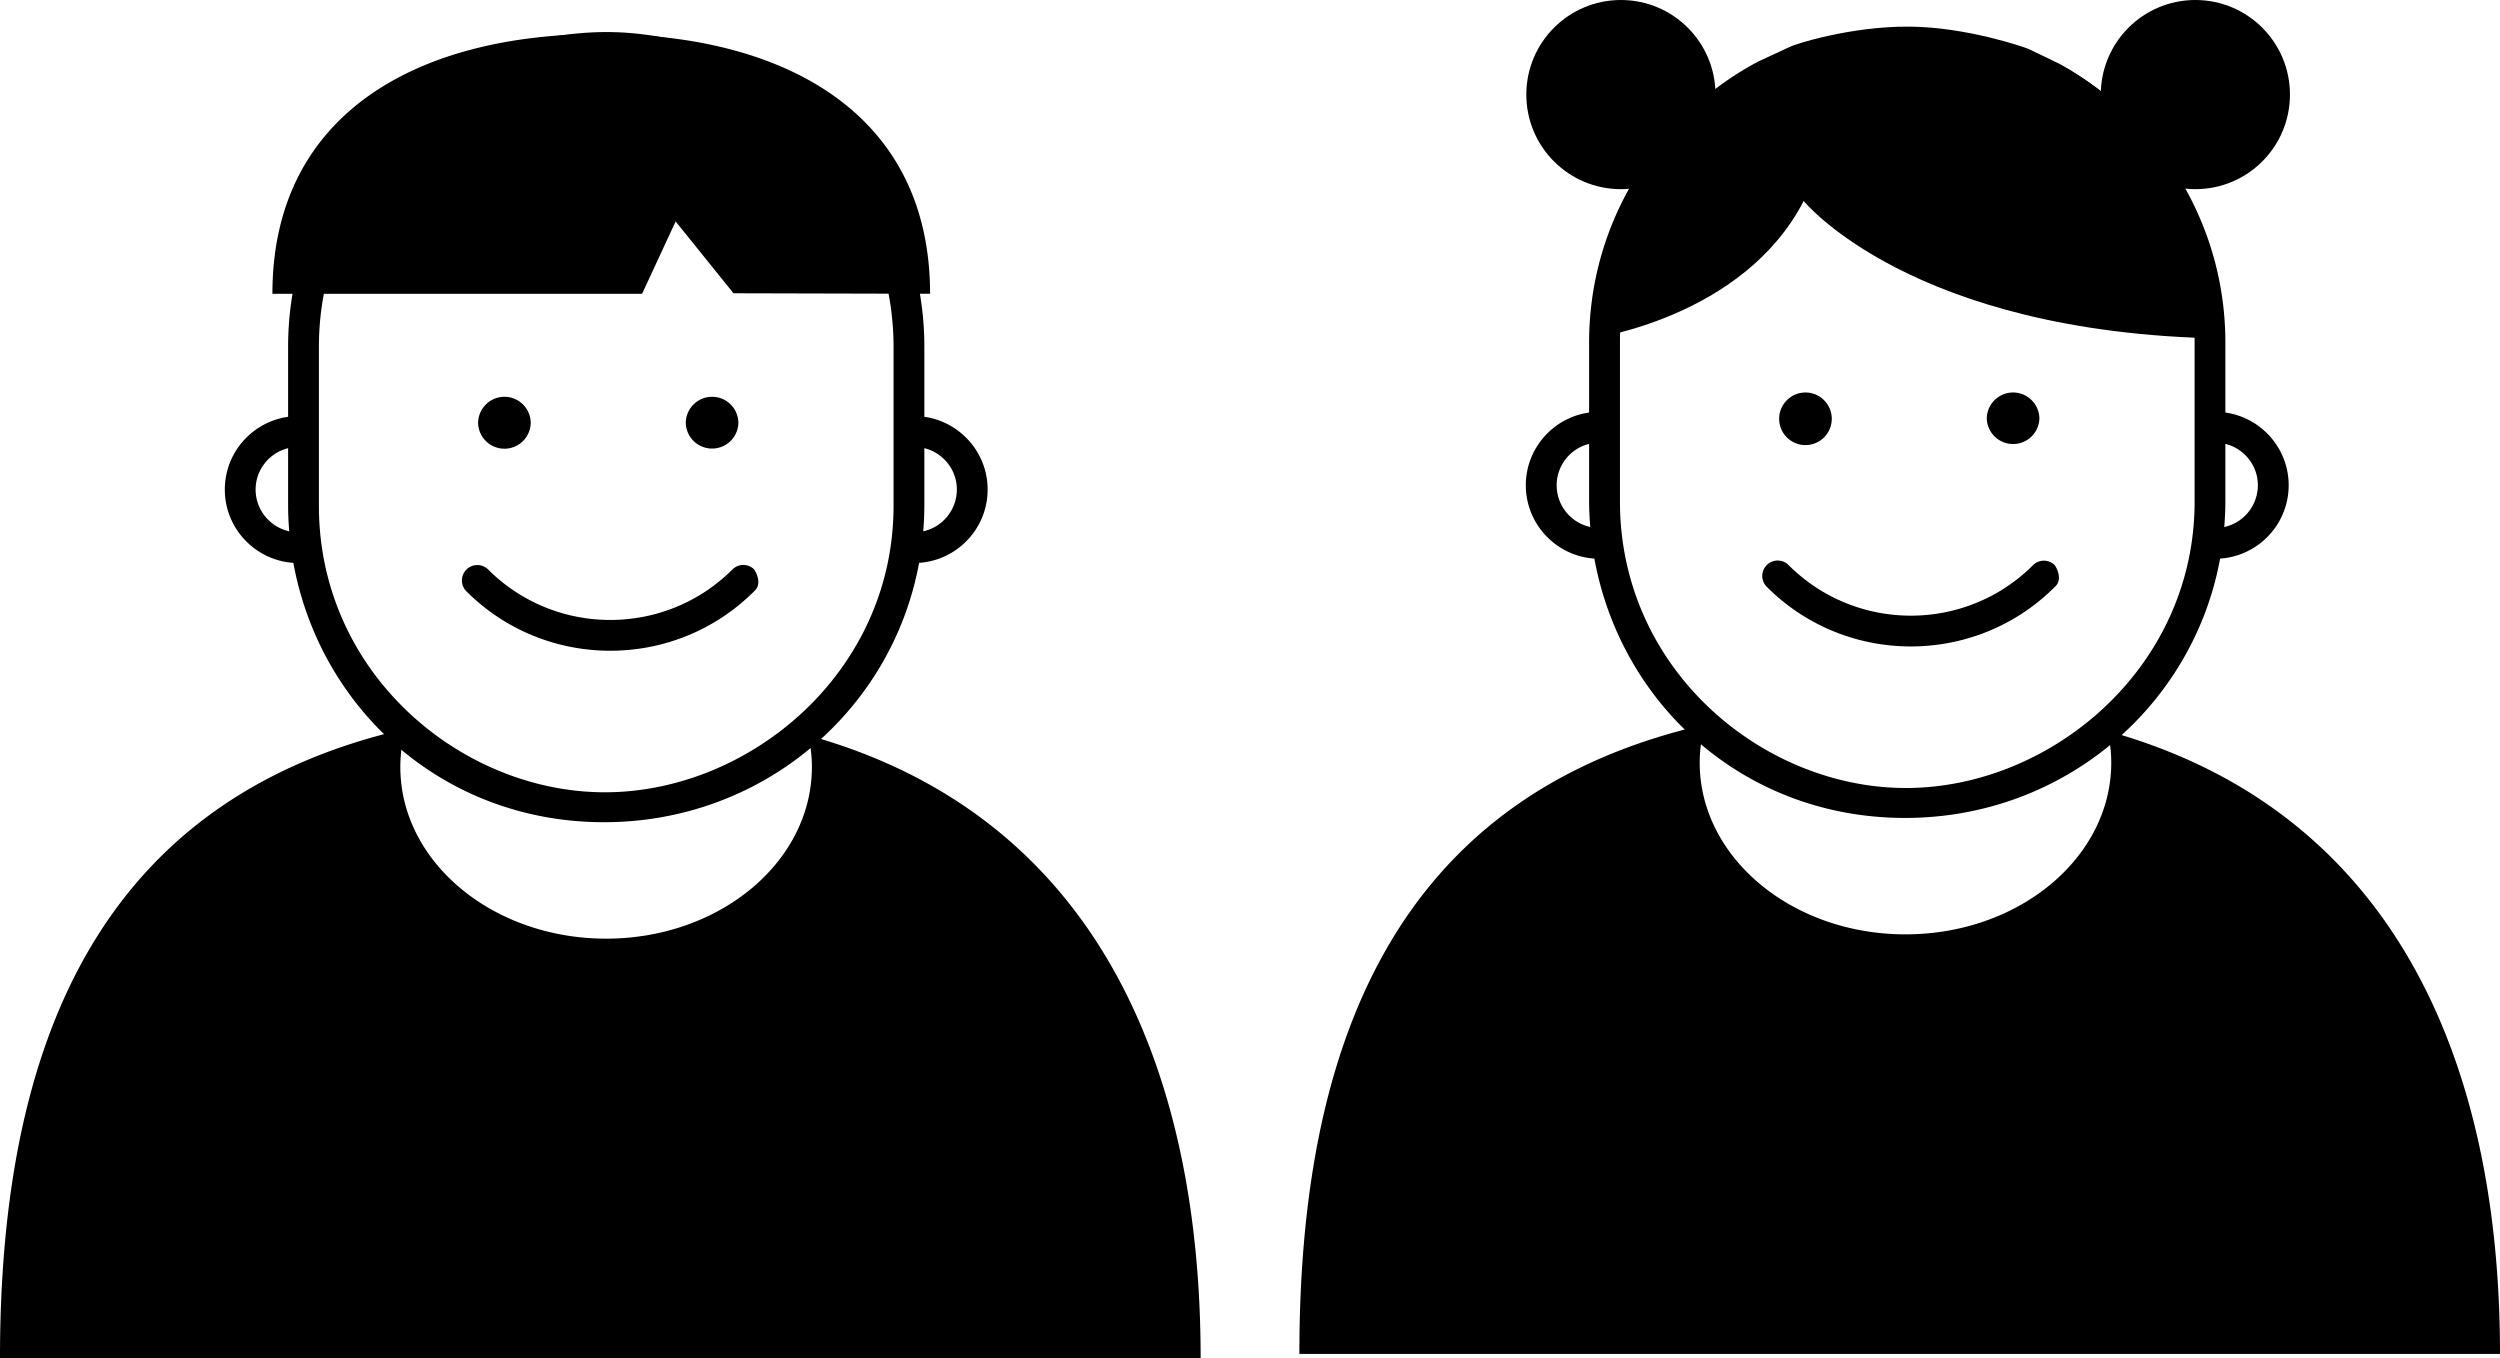 <svg xmlns="http://www.w3.org/2000/svg" xml:space="preserve" width="275.131" height="149.471" overflow="visible"><switch><g><path d="M244.524 37.253c0-12.983-7.209-24.313-17.832-30.203l-3.51-1.69c-.285-.121-6.723-2.402-13.125-2.43-6.504-.035-12.684 1.979-13.094 2.233l-3.525 1.633c-10.73 5.728-18.104 16.966-18.305 29.91-.002.185-.002.363-.002.547 0 0 16.729-2.241 23.369-15.137.003 0 11.765 14.559 46.024 15.137z"/><circle cx="178.385" cy="10.409" r="10.409"/><circle cx="241.606" cy="10.409" r="10.409"/><path d="M171.313 53.405a4.7 4.7 0 0 1 3.574-4.555v6.34c0 .945.051 1.879.125 2.809a4.71 4.71 0 0 1-3.699-4.594zm52.063-47.893c-.289-.121-6.787-2.427-13.244-2.453-6.563-.035-12.799 2-13.211 2.254l-3.563 1.645c-10.979 5.863-18.473 17.438-18.473 30.734v7.707c-3.93.555-6.965 3.926-6.965 8.008 0 4.277 3.338 7.781 7.543 8.066 2.967 16.211 16.645 28.543 34.184 28.543 17.475 0 31.715-12.332 34.682-28.543 4.209-.285 7.545-3.789 7.545-8.066 0-4.082-3.037-7.453-6.967-8.008v-7.707c0-13.098-7.271-24.527-17.99-30.469m13.311 21.553a31.429 31.429 0 0 1 1.293 8.914v17.5h.002c0 18.449-15.998 31.603-31.906 31.531-15.711-.07-31.338-13.082-31.338-31.531v-17.5c0-3.137.467-6.164 1.324-9.021l1.143-3.19c4.777-11.285 14.097-19.223 29.128-19.223 15.032 0 24.469 7.984 29.219 19.324m5.693 32.419c.072-.93.121-1.862.121-2.809v-6.34c2.049.508 3.576 2.348 3.576 4.555a4.71 4.71 0 0 1-3.697 4.594z"/><path d="M201.591 46.089a2.895 2.895 0 0 1-5.79 0 2.9 2.9 0 0 1 2.896-2.895 2.898 2.898 0 0 1 2.894 2.895zm22.849 0a2.898 2.898 0 0 1-5.791 0c0-1.594 1.297-2.895 2.896-2.895s2.895 1.301 2.895 2.895zm1.694 16.109a1.694 1.694 0 0 0-2.393 0c-7.414 7.41-19.477 7.41-26.893 0a1.694 1.694 0 1 0-2.422 2.37l.029.029c4.365 4.366 10.102 6.547 15.838 6.547s11.471-2.181 15.838-6.547c1.034-.903.003-2.399.003-2.399zm5.816 18.255c.252 1.129.398 2.289.398 3.479 0 10.438-10.139 18.896-22.646 18.896s-22.646-8.461-22.646-18.896c0-1.438.211-2.84.577-4.188C153.104 87.604 143 115.629 143 149h132.131c.001-32.493-11.874-59.868-43.181-68.547zM102.357 32.33c0-19.983-16.203-28.59-36.189-28.59-19.984 0-36.188 8.605-36.188 28.59h40.686l3.689-7.961 6.369 7.906 21.633.055z"/><path d="M101.727 45.869v-7.707c0-13.098-7.271-24.526-17.99-30.469l-3.543-1.711c-.287-.12-6.785-2.425-13.242-2.453-6.562-.035-12.799 2-13.211 2.254l-3.56 1.646C39.2 13.291 31.707 24.866 31.707 38.162v7.707c-3.93.555-6.965 3.926-6.965 8.008 0 4.277 3.338 7.781 7.541 8.066 2.969 16.211 16.646 28.543 34.186 28.543 17.47 0 31.714-12.332 34.679-28.543 4.207-.285 7.543-3.789 7.543-8.066 0-4.082-3.035-7.453-6.964-8.008zm-73.596 8.008c0-2.207 1.527-4.047 3.576-4.555v6.34c0 .945.051 1.879.125 2.81-2.113-.466-3.701-2.345-3.701-4.595zm70.207 1.785c0 18.449-15.996 31.603-31.904 31.531-15.711-.07-31.338-13.082-31.338-31.531v-17.5c0-3.137.467-6.164 1.324-9.02l1.143-3.191C42.34 14.666 51.658 6.729 66.691 6.729S91.16 14.712 95.91 26.053l1.133 3.194a31.325 31.325 0 0 1 1.295 8.914v17.501zm3.266 2.81a35.35 35.35 0 0 0 .123-2.81v-6.34c2.049.508 3.578 2.348 3.578 4.555a4.713 4.713 0 0 1-3.701 4.595z"/><path d="M58.408 46.562a2.896 2.896 0 0 1-5.79 0 2.9 2.9 0 0 1 2.895-2.896 2.9 2.9 0 0 1 2.895 2.896zM81.262 46.562a2.897 2.897 0 0 1-5.791 0 2.9 2.9 0 0 1 2.896-2.896 2.9 2.9 0 0 1 2.895 2.896zM83.002 62.67a1.698 1.698 0 0 0-2.395 0c-7.414 7.41-19.476 7.41-26.89 0a1.695 1.695 0 0 0-2.395 2.399c4.367 4.367 10.102 6.547 15.84 6.547 5.733 0 11.469-2.18 15.838-6.547 1.031-.903.002-2.399.002-2.399zM88.949 80.923c.254 1.13.402 2.289.402 3.48 0 10.438-10.14 18.898-22.648 18.898-12.506 0-22.646-8.462-22.646-18.898 0-1.438.211-2.84.578-4.188C10.107 88.076 0 116.1 0 149.471h132.133c0-32.492-11.875-59.867-43.184-68.548z"/></g></switch></svg>